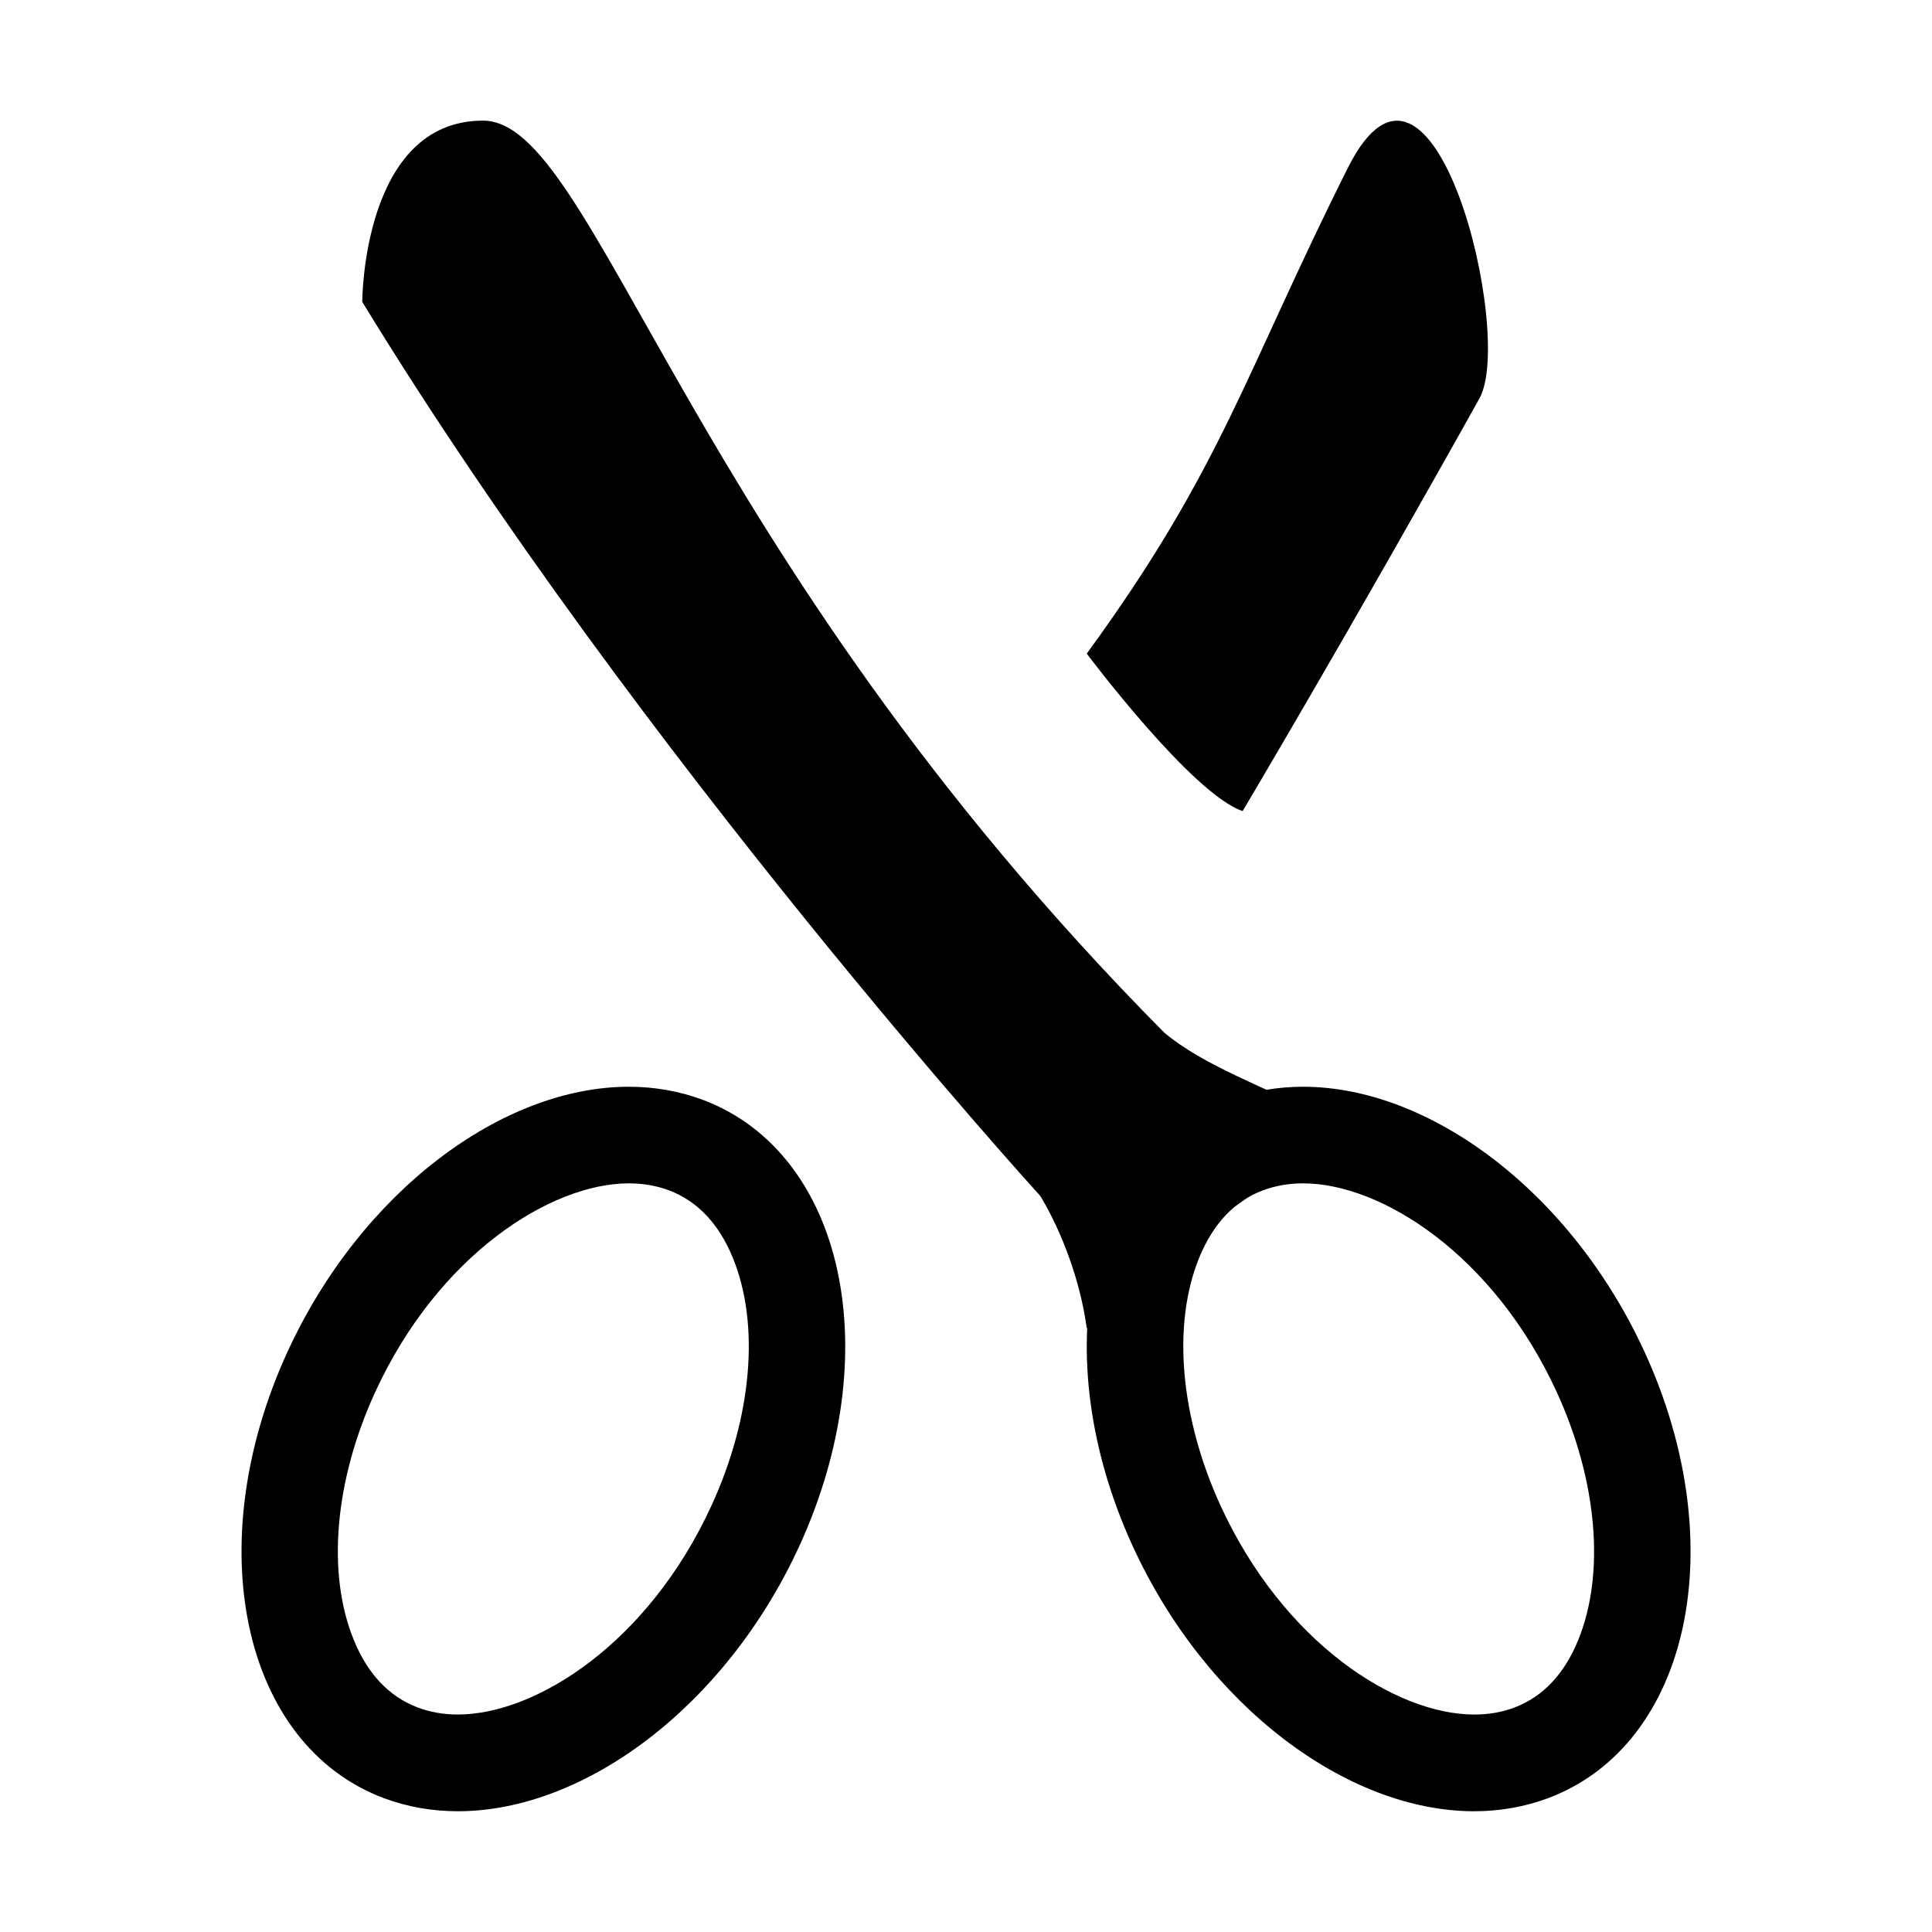<?xml version="1.0" encoding="utf-8"?>
<!-- Generator: Adobe Illustrator 15.0.0, SVG Export Plug-In  -->
<!DOCTYPE svg PUBLIC "-//W3C//DTD SVG 1.1//EN" "http://www.w3.org/Graphics/SVG/1.1/DTD/svg11.dtd">
<svg version="1.1"
	 xmlns="http://www.w3.org/2000/svg" xmlns:xlink="http://www.w3.org/1999/xlink" xmlns:a="http://ns.adobe.com/AdobeSVGViewerExtensions/3.0/"
	 x="0px" y="0px" width="16px" height="16px" viewBox="13 1829.971 16 16" enable-background="new 13 1829.971 16 16"
	 xml:space="preserve">
<defs>
</defs>
<rect display="none" fill="#66A19F" width="87" height="3280.97"/>
<path d="M22,1835.384c0,0,0.872,1.164,1.291,1.304c0,0,0.869-1.461,1.961-3.417c0.295-0.529-0.386-3.31-1.089-1.911
	C23.311,1833.058,23.121,1833.849,22,1835.384z"/>
<path d="M24,1839.233c-0.538-0.262-1.038-0.441-1.359-0.711c-3.974-4.011-4.708-7.552-5.641-7.552c-1,0-1,1.501-1,1.501
	c2.292,3.753,5.614,7.403,5.614,7.403s0.297,0.459,0.386,1.096h0.667c0.055-0.453,0.187-0.817,0.459-0.949
	c0.248-0.12,0.553-0.501,0.874-0.395V1839.233z"/>
<g>
	<path d="M18.208,1839.771L18.208,1839.771c0.119,0,0.231,0.02,0.333,0.058c0.234,0.089,0.412,0.276,0.527,0.556
		c0.227,0.552,0.161,1.32-0.176,2.055c-0.521,1.136-1.451,1.73-2.101,1.73c-0.119,0-0.231-0.02-0.333-0.059
		c-0.235-0.089-0.412-0.276-0.527-0.556c-0.227-0.552-0.161-1.32,0.176-2.055C16.628,1840.366,17.559,1839.771,18.208,1839.771
		 M18.208,1838.971c-1.05,0-2.219,0.87-2.828,2.197c-0.731,1.596-0.375,3.25,0.795,3.693c0.197,0.074,0.404,0.11,0.617,0.11
		c1.05,0,2.219-0.87,2.828-2.197c0.731-1.596,0.375-3.249-0.795-3.693C18.628,1839.007,18.42,1838.971,18.208,1838.971
		L18.208,1838.971z"/>
</g>
<g>
	<path d="M23.792,1839.771L23.792,1839.771c0.649,0,1.58,0.594,2.101,1.73c0.336,0.735,0.402,1.503,0.176,2.055
		c-0.115,0.28-0.292,0.467-0.527,0.556c-0.103,0.039-0.214,0.058-0.333,0.058c-0.649,0-1.58-0.594-2.101-1.73
		c-0.336-0.735-0.402-1.503-0.176-2.055c0.115-0.28,0.292-0.468,0.527-0.556C23.561,1839.791,23.672,1839.771,23.792,1839.771
		 M23.792,1838.971c-0.212,0-0.42,0.035-0.617,0.11c-1.17,0.443-1.526,2.097-0.795,3.693c0.608,1.327,1.778,2.197,2.828,2.197
		c0.212,0,0.42-0.036,0.617-0.11c1.171-0.443,1.527-2.097,0.795-3.693C26.011,1839.841,24.841,1838.971,23.792,1838.971
		L23.792,1838.971z"/>
</g>
<rect x="13" y="1829.972" display="none" opacity="0.2" fill="#E94E47" width="16" height="15.998"/>
</svg>

